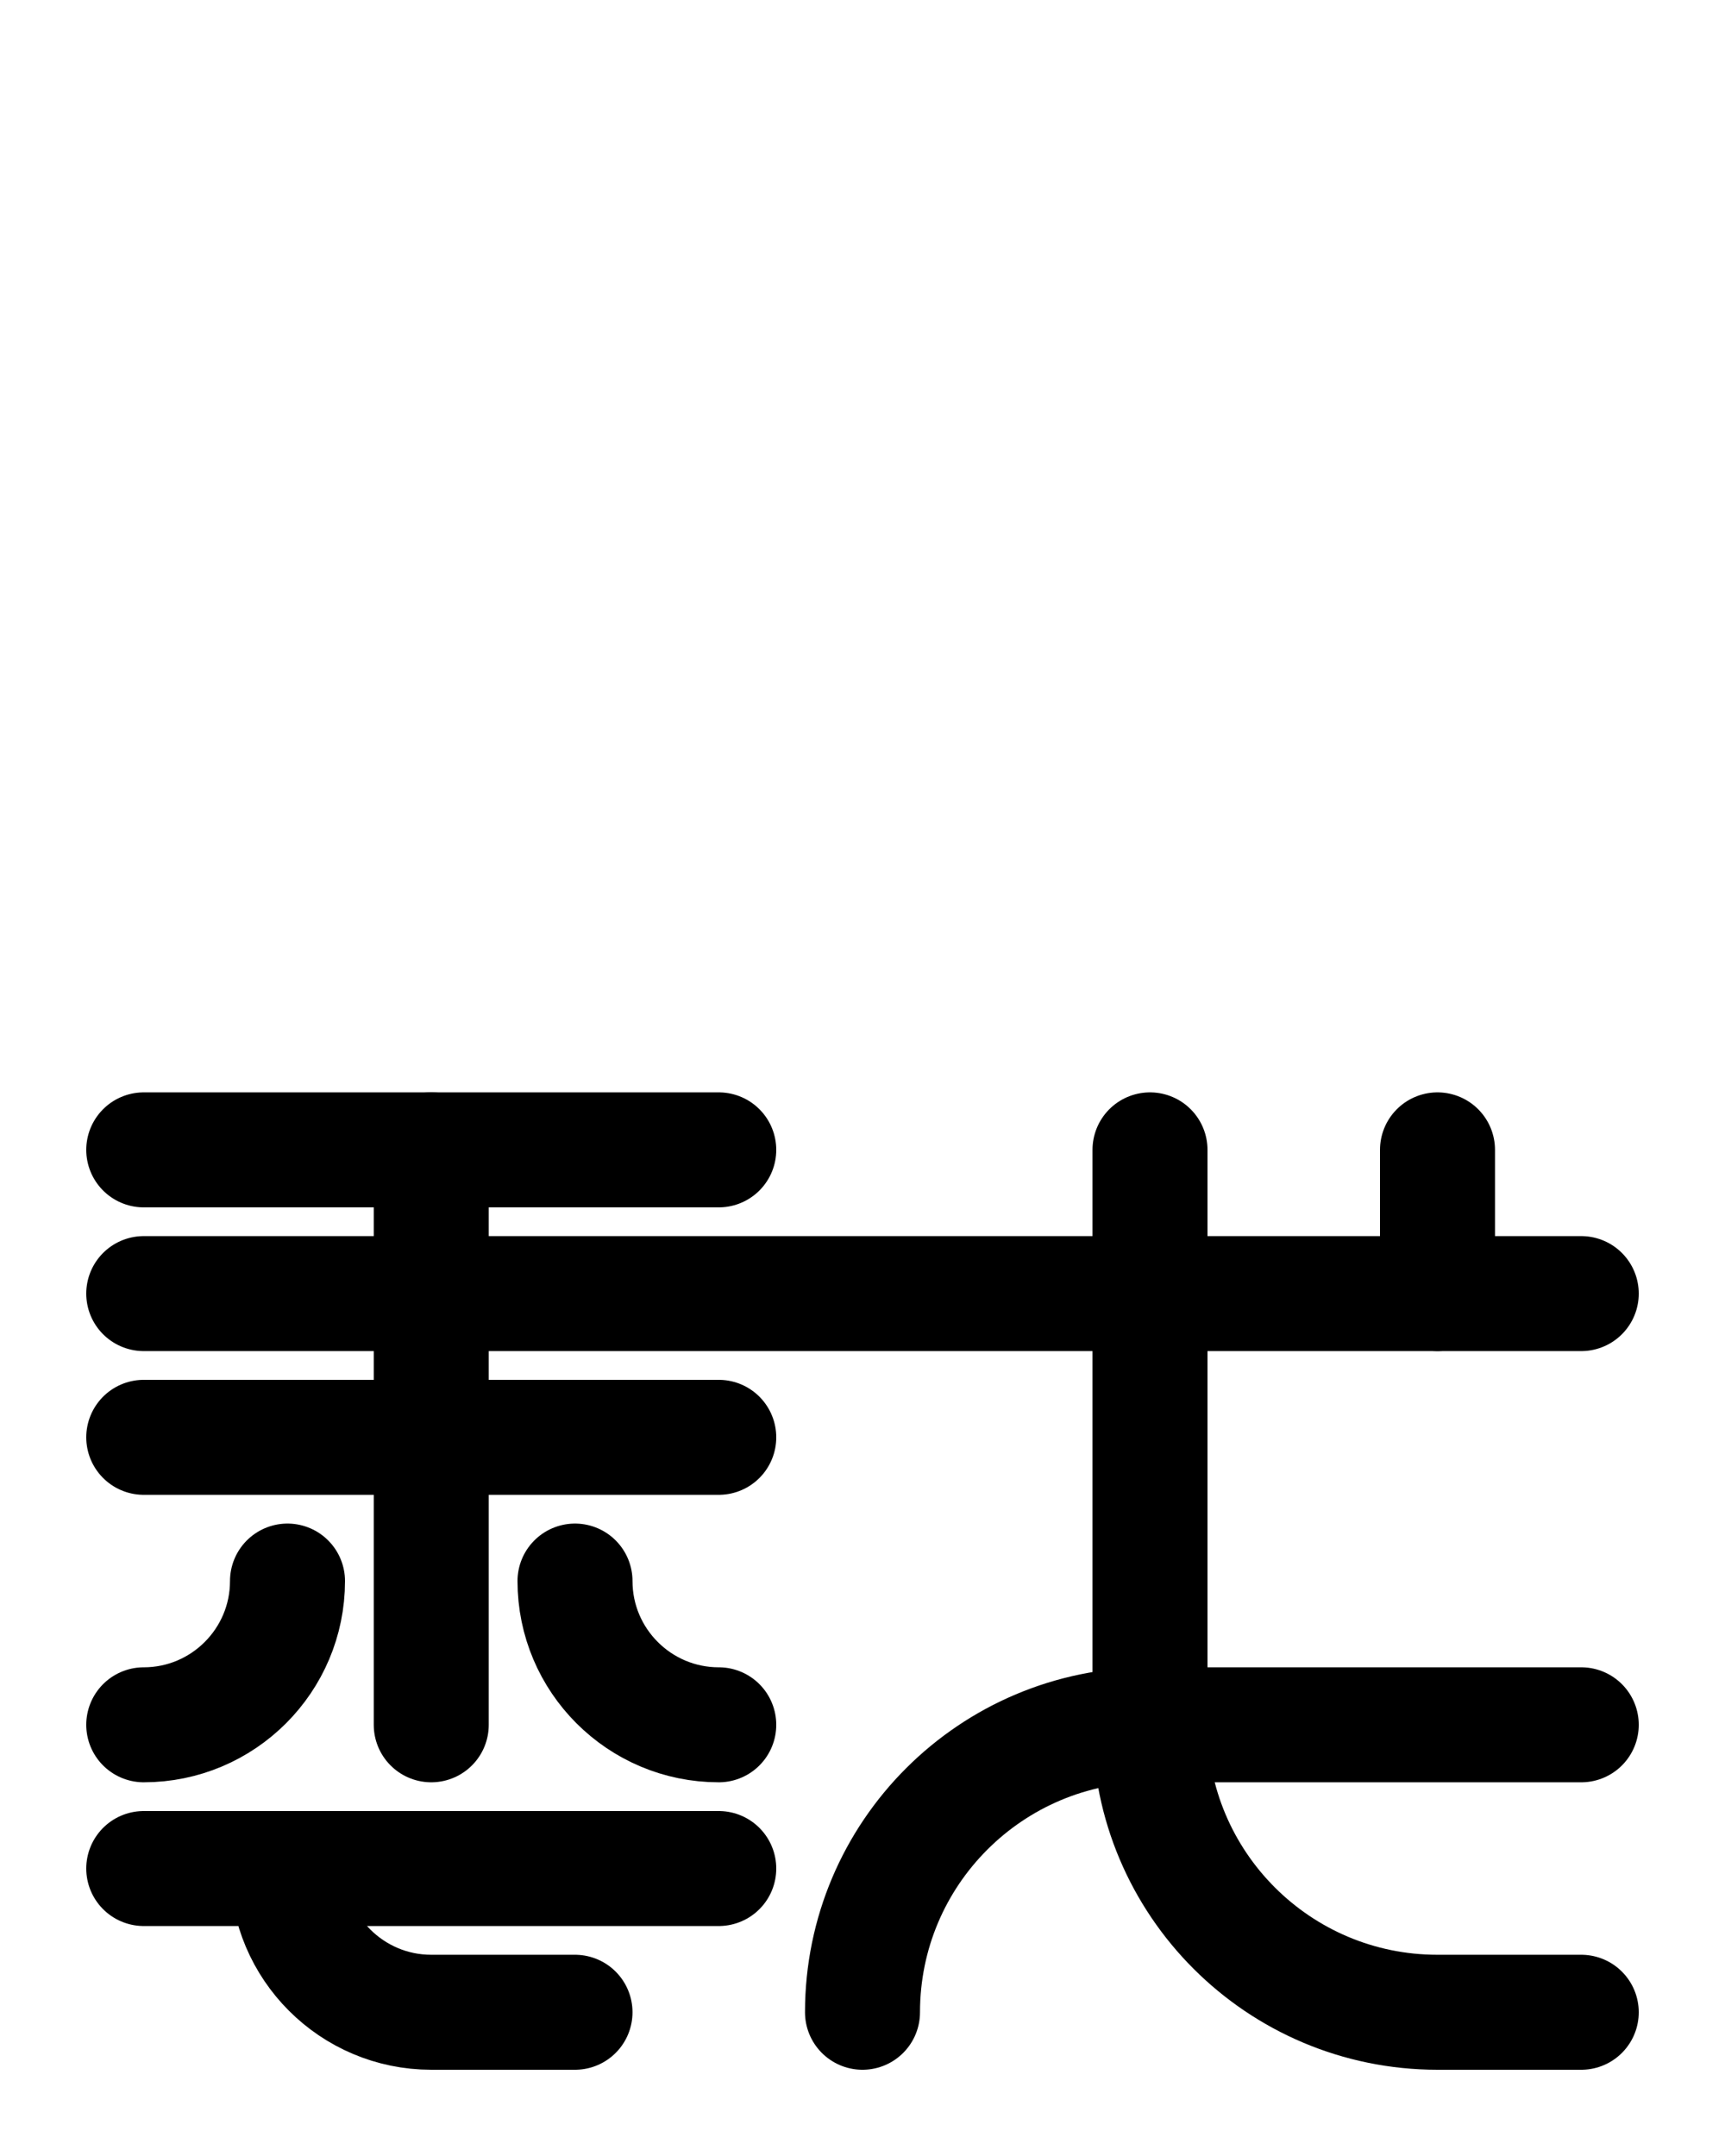 <?xml version="1.0" encoding="utf-8"?>
<!-- Generator: Adobe Illustrator 26.0.0, SVG Export Plug-In . SVG Version: 6.00 Build 0)  -->
<svg version="1.1" id="图层_1" xmlns="http://www.w3.org/2000/svg" xmlns:xlink="http://www.w3.org/1999/xlink" x="0px" y="0px"
	 viewBox="0 0 720 900" style="enable-background:new 0 0 720 900;" xml:space="preserve">
<style type="text/css">
	.st0{fill:none;stroke:#000000;stroke-width:48;stroke-linecap:round;stroke-linejoin:round;stroke-miterlimit:10;}
</style>
<path class="st0" d="M480,480v240c0,66.3,53.7,120,120,120h60"/>
<line class="st0" x1="60" y1="540" x2="660" y2="540"/>
<line class="st0" x1="180" y1="480" x2="180" y2="720"/>
<path class="st0" d="M360,840c0-66.3,53.7-120,120-120h180"/>
<path class="st0" d="M60,480h240"/>
<line class="st0" x1="600" y1="540" x2="600" y2="480"/>
<path class="st0" d="M60,720c33.1,0,60-26.9,60-60"/>
<path class="st0" d="M300,720c-33.1,0-60-26.9-60-60"/>
<line class="st0" x1="60" y1="780" x2="300" y2="780"/>
<line class="st0" x1="60" y1="600" x2="300" y2="600"/>
<path class="st0" d="M120,780L120,780c0,33.1,26.9,60,60,60h60"/>
</svg>
